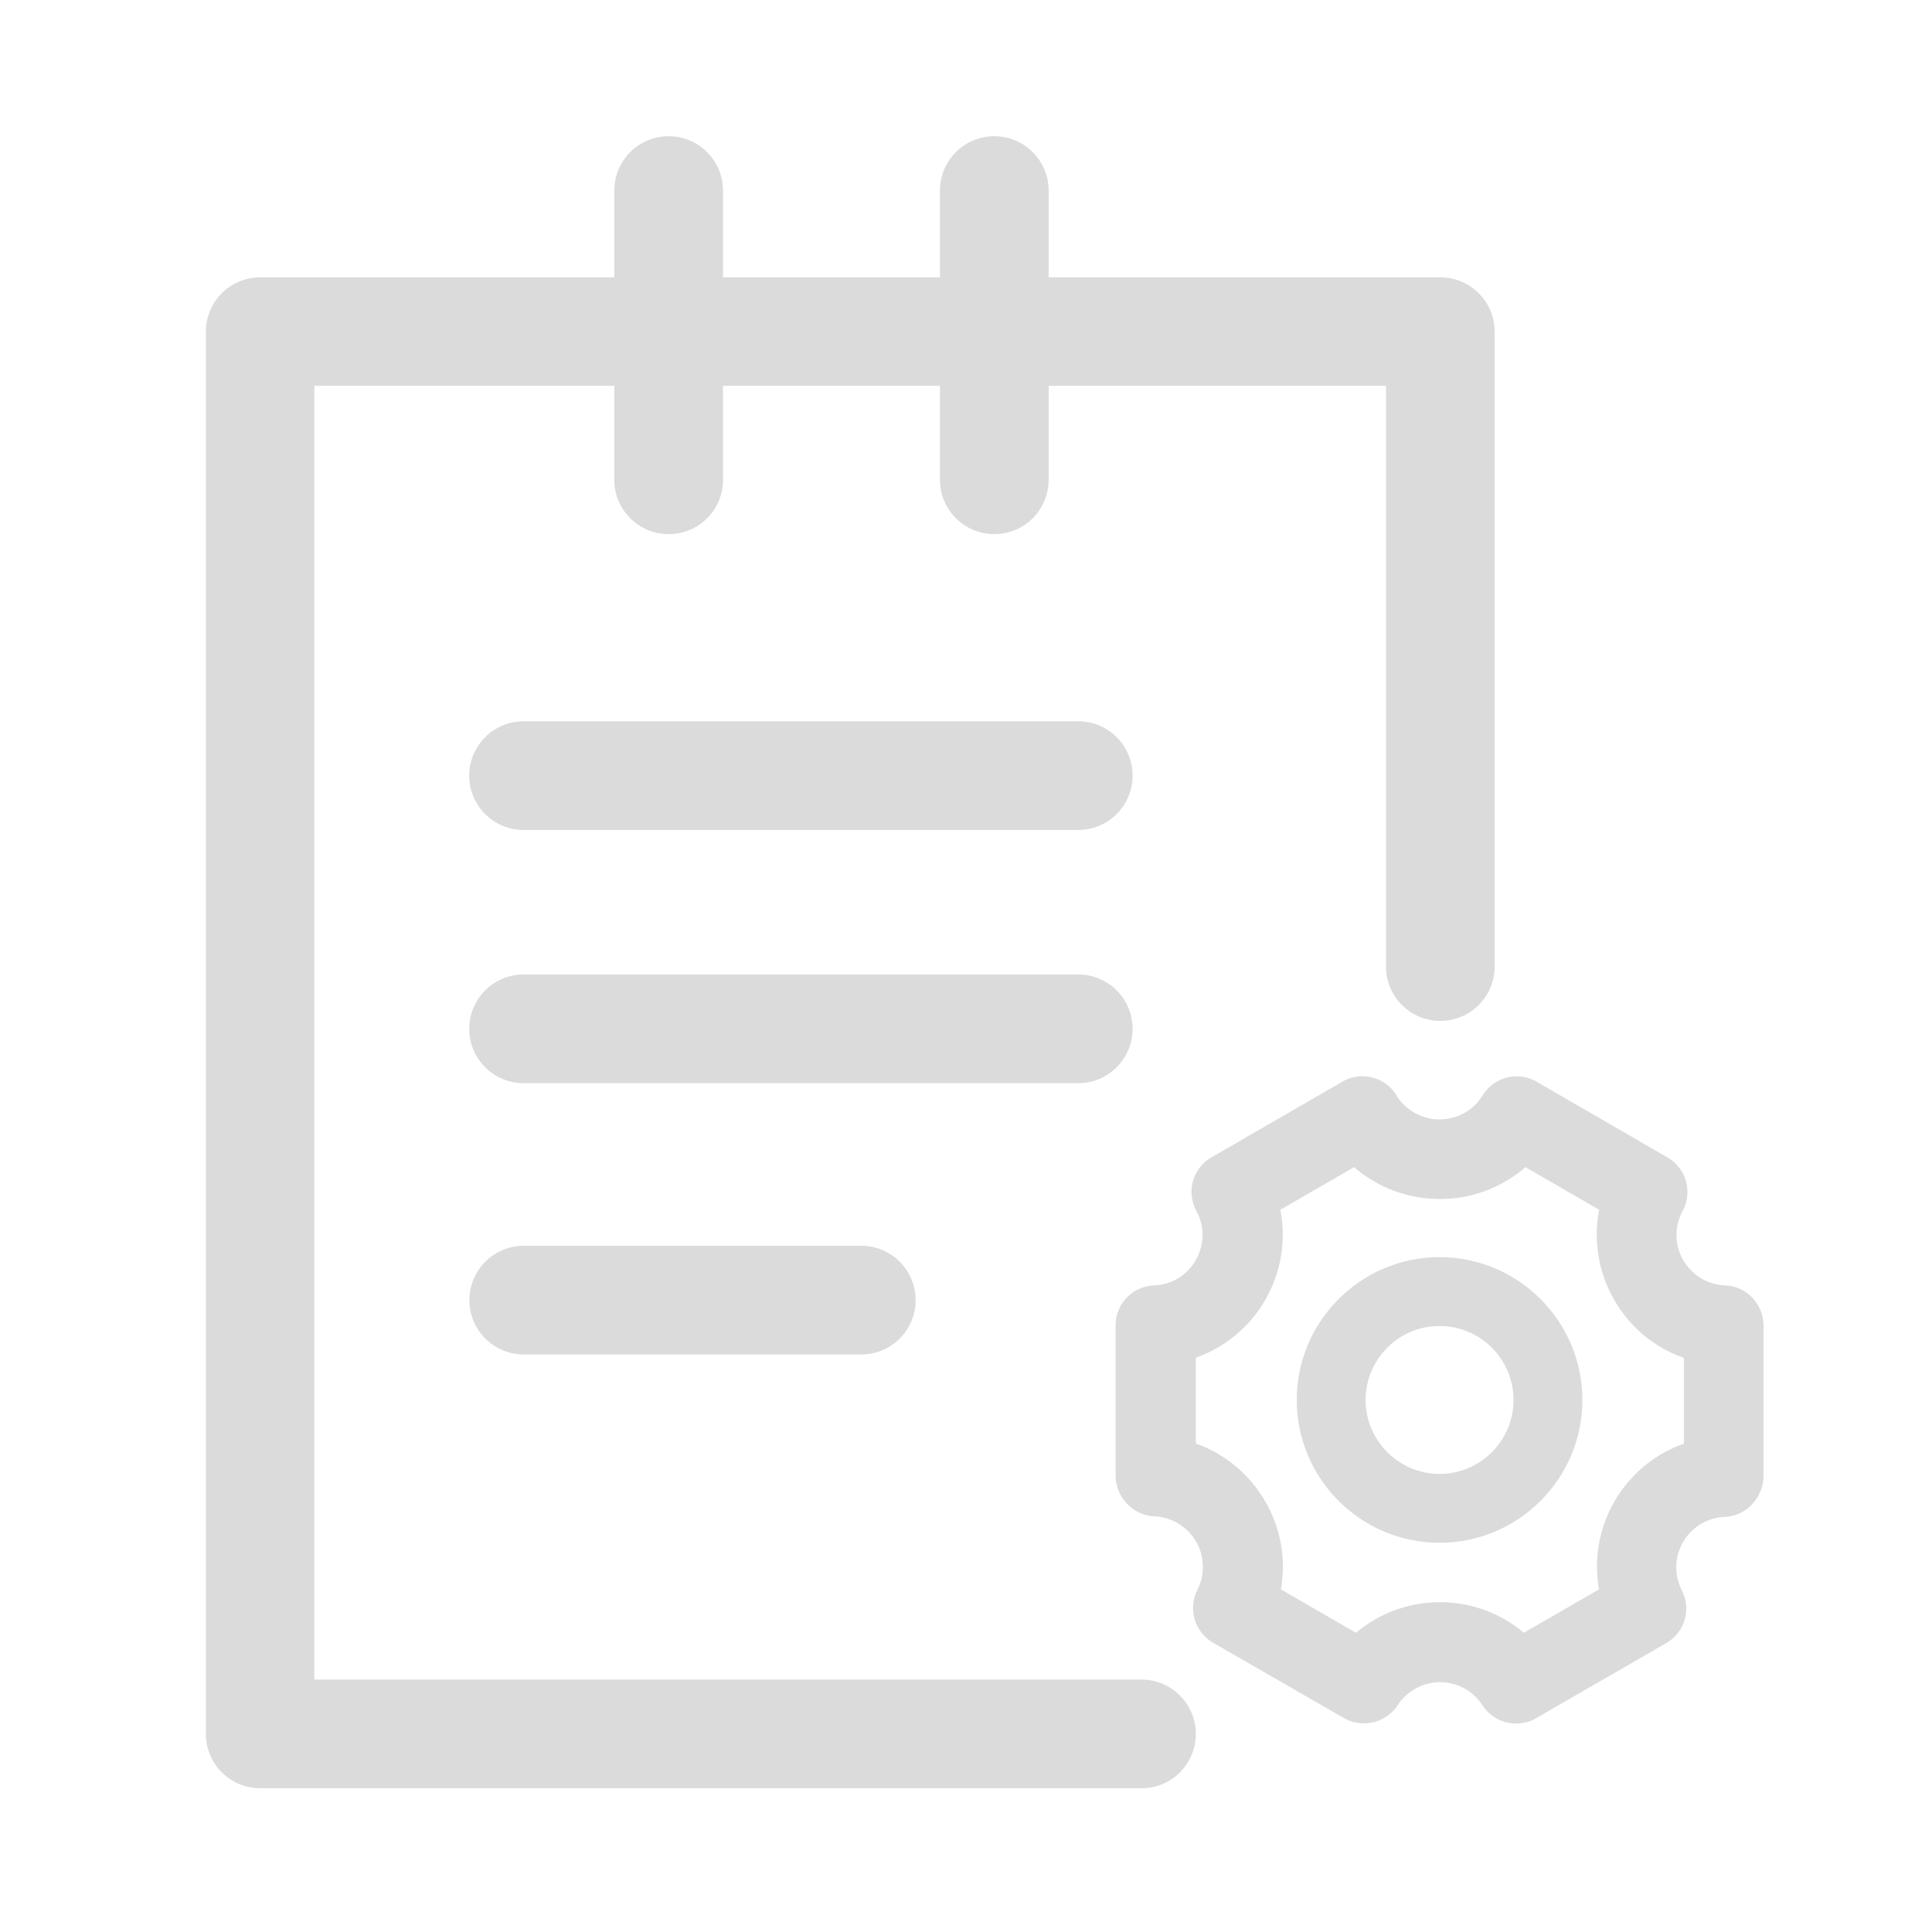<?xml version="1.0" standalone="no"?><!DOCTYPE svg PUBLIC "-//W3C//DTD SVG 1.1//EN" "http://www.w3.org/Graphics/SVG/1.1/DTD/svg11.dtd"><svg t="1626935040509" class="icon" viewBox="0 0 1024 1024" version="1.1" xmlns="http://www.w3.org/2000/svg" p-id="8532" xmlns:xlink="http://www.w3.org/1999/xlink" width="250" height="250"><defs><style type="text/css">@font-face { font-family: feedback-iconfont; src: url("//at.alicdn.com/t/font_1031158_1uhr8ri0pk5.eot?#iefix") format("embedded-opentype"), url("//at.alicdn.com/t/font_1031158_1uhr8ri0pk5.woff2") format("woff2"), url("//at.alicdn.com/t/font_1031158_1uhr8ri0pk5.woff") format("woff"), url("//at.alicdn.com/t/font_1031158_1uhr8ri0pk5.ttf") format("truetype"), url("//at.alicdn.com/t/font_1031158_1uhr8ri0pk5.svg#iconfont") format("svg"); }
</style></defs><path d="M571.5 439.9h-294c-15.9 0-28.8-12.9-28.8-28.8s12.9-28.8 28.8-28.8h294c15.9 0 28.8 12.9 28.8 28.8s-12.9 28.8-28.8 28.8zM571.5 574.1h-294c-15.9 0-28.8-12.9-28.8-28.8s12.9-28.8 28.8-28.8h294c15.9 0 28.8 12.9 28.8 28.8s-12.9 28.8-28.8 28.8zM456.5 717.9H277.6c-15.9 0-28.8-12.9-28.8-28.8s12.9-28.8 28.8-28.8h178.9c15.9 0 28.8 12.9 28.8 28.8s-12.9 28.8-28.8 28.8zM354.4 283.1c-15.9 0-28.8-12.9-28.8-28.8V101c0-15.9 12.9-28.8 28.8-28.8s28.8 12.9 28.8 28.8v153.4c0 15.9-12.9 28.7-28.8 28.7zM527 283.1c-15.9 0-28.8-12.9-28.8-28.8V101c0-15.9 12.9-28.8 28.8-28.8s28.8 12.9 28.8 28.8v153.4c-0.1 15.9-12.9 28.7-28.8 28.7zM803.6 913.5c-7.2 0-13.9-3.6-17.8-9.6l-0.1-0.1c-4.9-7.6-13.3-12.2-22.4-12.2-9.1 0-17.5 4.6-22.5 12.2-6.2 9.4-18.7 12.4-28.5 6.8l-69.5-40c-9.6-5.7-13.2-17.9-8.2-27.9 1.8-3.5 2.8-7.2 2.9-11 0.7-14.8-10.8-27.3-25.6-28h-0.2c-7-0.4-13.3-4.2-17-10.1l-0.4-0.6-0.3-0.5c-1.7-3.2-2.7-6.8-2.7-10.3v-79.7c0-11.4 8.9-20.7 20.3-21.2 9.3-0.3 17.5-5.3 22.1-13.3 4.7-8.2 4.9-17.9 0.4-26.2-3.5-6.5-3.4-14.2 0.2-20.5 1.9-3.4 4.6-6.1 8-8l69.2-40c9.8-5.8 22.8-2.5 28.7 7.3 4.8 7.8 13.5 12.7 22.7 12.7h0.1c9.4 0 17.9-4.8 22.8-12.7 6.1-9.8 18.7-13 28.6-7.3l69.3 40.1c3.3 1.9 6 4.6 7.9 7.9 3.6 6.4 3.7 14 0.3 20.4l-0.1 0.1c-1.9 3.6-3 7.6-3.2 11.6-0.3 7.2 2.2 14 7.1 19.3 4.9 5.3 11.5 8.3 18.6 8.6h0.1c11.3 0.5 20.2 9.8 20.3 21.2v79.8c0 3.7-1 7.3-2.8 10.5l-0.3 0.5c-3.7 6.4-10.2 10.4-17.6 10.7-9.1 0.4-17.3 5.4-21.9 13.3-4.6 7.9-4.8 17.5-0.7 25.6 5.2 10.1 1.5 22.4-8.3 28l-69.7 40.2c-2.7 1.5-6.2 2.4-9.8 2.4z m-124.7-71.1l39.8 23a69.19 69.19 0 0 1 44.5-16.2h0.1c16.3 0 32 5.8 44.4 16.2l39.8-23c-2.8-15.9 0-32.4 8.2-46.6 8.3-14.4 21.4-25.2 36.8-30.6v-45.5c-15.5-5.4-28.6-16.2-36.9-30.7-8.4-14.6-11.2-31.5-8-47.8l-39.1-22.6c-12.5 10.9-28.5 16.9-45.4 16.9s-32.9-6.1-45.4-16.9l-39.1 22.6c3.2 16.3 0.4 33.2-8 47.8-8.3 14.4-21.4 25.2-36.8 30.6v45.5c15.5 5.5 28.5 16.3 36.8 30.7 8.3 14.2 11.1 30.7 8.3 46.6z" fill="#dbdbdb" p-id="8533"></path><path d="M763 817.7c-41.8 0-75.7-34-75.7-75.7s34-75.7 75.7-75.7 75.7 34 75.7 75.7-33.9 75.7-75.7 75.7z m0-114.9c-21.6 0-39.2 17.6-39.2 39.2s17.6 39.2 39.2 39.2 39.2-17.6 39.2-39.2-17.6-39.2-39.2-39.2z" fill="#dbdbdb" p-id="8534"></path><path d="M605.1 947.8H137.9c-15.9 0-28.8-12.9-28.8-28.8V175.8c0-15.9 12.9-28.8 28.8-28.8h625.5c15.9 0 28.8 12.9 28.8 28.8v336.5c0 15.9-12.9 28.8-28.8 28.8s-28.8-12.9-28.8-28.8V204.5h-568v685.7H605c15.9 0 28.8 12.9 28.8 28.8s-12.8 28.8-28.7 28.8z" fill="#dbdbdb" p-id="8535"></path></svg>